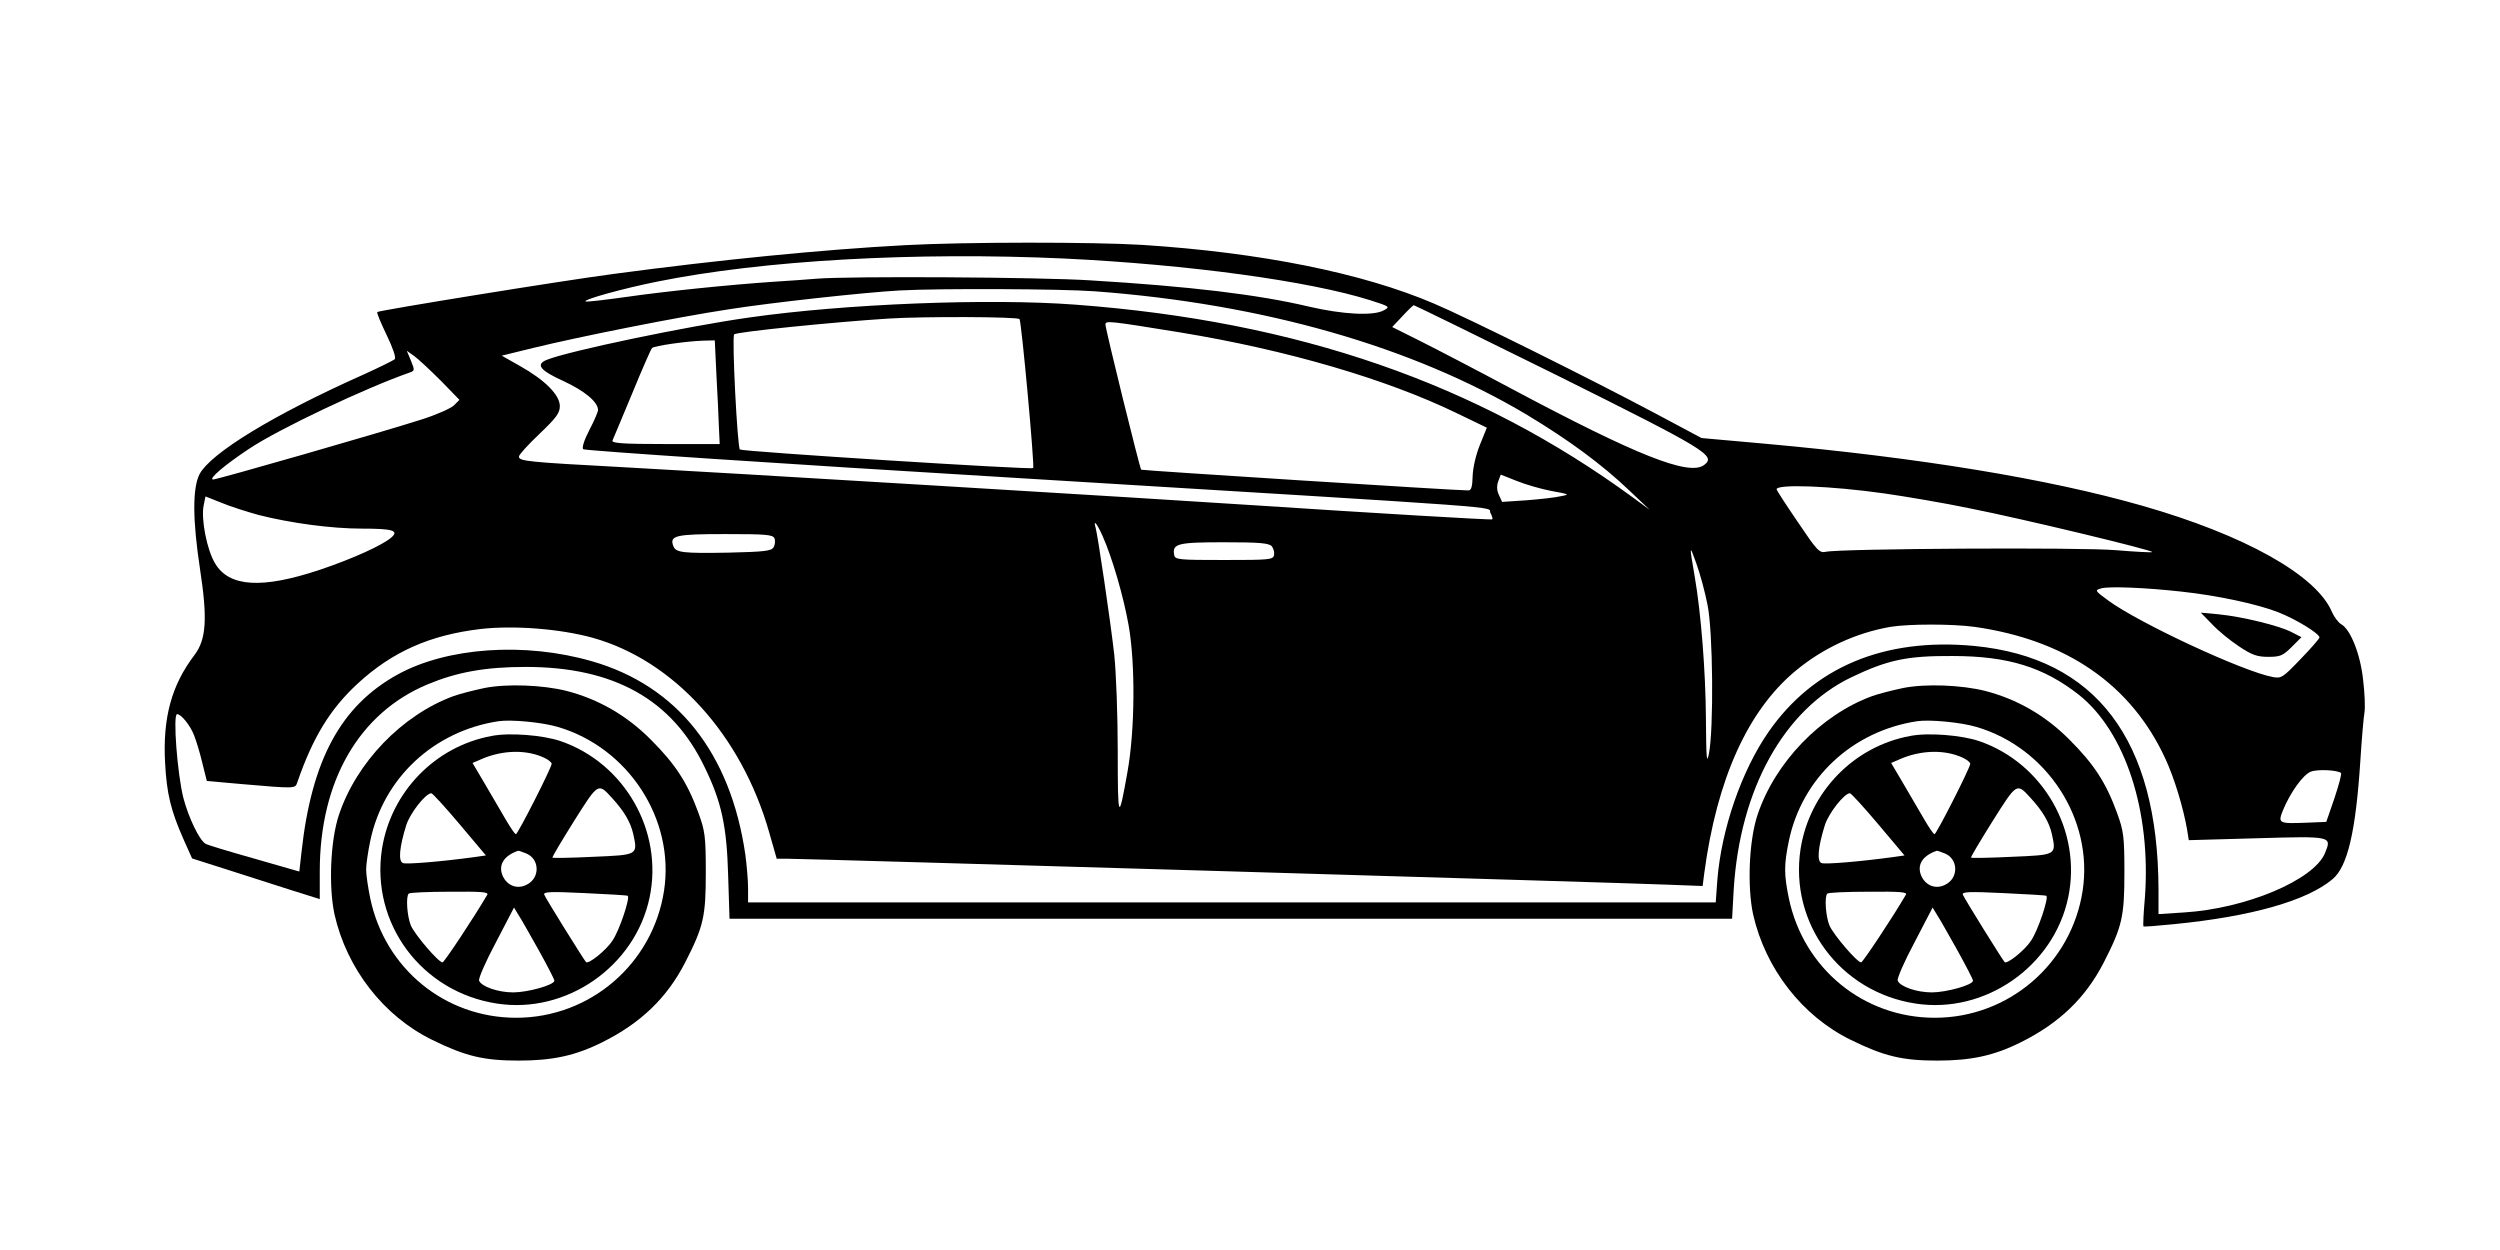 <?xml version="1.0" standalone="no"?>
<!DOCTYPE svg PUBLIC "-//W3C//DTD SVG 20010904//EN"
 "http://www.w3.org/TR/2001/REC-SVG-20010904/DTD/svg10.dtd">
<svg version="1.0" xmlns="http://www.w3.org/2000/svg"
 width="8pt" height="4pt" viewBox="100 -80 998 559"
 preserveAspectRatio="xMidYMid meet">

<g transform="translate(0,559) scale(0.122,-0.122)"
 stroke="none">
<path d="M3645 4339 c-302 -16 -684 -54 -1065 -105 -198 -26 -862 -134 -869
-140 -3 -3 13 -40 34 -84 24 -50 35 -83 30 -89 -6 -5 -57 -30 -114 -56 -330
-147 -562 -289 -602 -366 -26 -52 -25 -169 2 -347 28 -182 23 -258 -20 -315
-84 -110 -117 -230 -108 -395 6 -114 21 -176 69 -284 l30 -67 132 -42 c72 -23
177 -57 234 -75 l102 -32 0 102 c0 331 144 580 395 685 108 45 212 64 360 64
323 0 537 -119 656 -368 62 -127 81 -216 86 -397 l5 -158 1838 0 1837 0 6 108
c23 368 184 658 431 777 134 64 204 79 371 78 204 0 334 -41 463 -142 171
-136 266 -429 242 -746 -5 -55 -7 -101 -5 -103 1 -2 52 2 111 8 285 28 488 86
582 165 55 46 85 173 102 435 5 80 12 159 15 176 3 18 1 71 -5 120 -10 95 -47
186 -81 204 -10 6 -25 26 -33 44 -56 135 -321 283 -696 390 -346 99 -817 176
-1380 227 l-235 21 -165 88 c-246 131 -693 353 -816 405 -262 112 -635 187
-1069 215 -181 11 -646 11 -870 -1z m585 -49 c454 -22 896 -82 1121 -153 72
-23 73 -24 49 -37 -38 -21 -151 -15 -275 14 -186 44 -435 74 -800 96 -184 12
-888 16 -1005 6 -36 -3 -105 -8 -155 -11 -163 -11 -398 -35 -543 -56 -79 -11
-146 -19 -148 -16 -7 7 137 47 261 72 389 79 950 110 1495 85z m110 -120 c619
-46 1167 -203 1587 -454 154 -93 272 -180 373 -276 l75 -71 -60 44 c-572 419
-1229 647 -2045 708 -317 24 -845 3 -1195 -47 -228 -32 -663 -123 -742 -155
-43 -17 -26 -39 60 -78 78 -36 127 -77 127 -106 0 -7 -14 -40 -32 -74 -19 -37
-28 -65 -22 -70 5 -5 718 -53 1584 -105 1884 -115 1728 -103 1741 -128 6 -11
9 -21 7 -24 -3 -3 -469 25 -863 51 -342 23 -2020 124 -2320 140 -352 19 -385
22 -385 39 0 7 34 44 75 83 62 59 75 77 75 102 0 41 -55 96 -146 147 l-67 38
114 28 c172 42 533 114 719 142 158 25 499 62 625 69 147 8 592 6 715 -3z
m1697 -309 c548 -273 583 -294 537 -328 -55 -41 -248 36 -704 279 -129 69
-281 148 -337 176 l-102 51 37 39 c20 22 39 40 42 41 3 0 240 -116 527 -258z
m-1972 207 c7 -7 56 -540 50 -546 -6 -7 -1061 60 -1075 68 -9 6 -30 411 -21
422 7 9 362 45 566 58 126 8 472 7 480 -2z m590 -49 c390 -64 755 -171 1011
-295 l112 -54 -25 -62 c-15 -36 -26 -85 -27 -115 -1 -40 -5 -53 -16 -53 -32
-1 -1195 73 -1199 76 -5 4 -131 515 -131 532 0 15 10 14 275 -29z m-1701 -156
c4 -71 8 -156 9 -190 l3 -63 -199 0 c-155 0 -198 3 -194 13 3 6 35 84 72 172
36 88 69 163 73 167 8 8 125 25 188 27 l42 1 6 -127z m-1010 -21 l68 -70 -20
-20 c-11 -11 -65 -35 -119 -52 -146 -47 -749 -220 -764 -220 -19 1 42 53 131
112 109 73 428 224 592 281 16 6 16 9 2 43 l-15 36 28 -20 c15 -11 59 -52 97
-90z m4071 -404 c66 -12 68 -13 35 -19 -19 -5 -76 -11 -125 -15 l-91 -6 -12
26 c-8 17 -8 34 -2 50 l9 24 58 -23 c32 -13 90 -30 128 -37z m1220 -9 c77 -11
219 -35 315 -55 192 -38 674 -154 667 -160 -2 -2 -62 1 -133 7 -128 11 -1009
6 -1064 -6 -23 -5 -32 5 -102 109 -43 63 -78 117 -78 120 0 20 197 13 395 -15z
m-5959 -79 c118 -30 267 -50 379 -50 112 0 136 -7 108 -32 -33 -29 -144 -79
-263 -119 -213 -71 -333 -63 -384 24 -30 50 -51 160 -42 210 l7 35 58 -23 c33
-14 94 -33 137 -45z m3093 -76 c36 -80 78 -226 96 -329 25 -142 23 -383 -4
-535 -33 -187 -36 -181 -36 73 0 133 -6 294 -13 357 -14 124 -60 434 -68 463
-10 34 5 16 25 -29z m-1202 -10 c3 -9 2 -24 -4 -33 -8 -13 -35 -16 -164 -19
-169 -3 -194 0 -203 24 -15 39 9 44 191 44 151 0 174 -2 180 -16z m1823 -29
c6 -8 10 -22 8 -32 -3 -17 -18 -18 -183 -18 -165 0 -180 1 -183 18 -8 42 12
47 183 47 130 0 165 -3 175 -15z m1597 -215 c20 -97 23 -455 5 -545 -8 -41
-10 -19 -11 130 -1 171 -18 386 -41 519 -20 116 -20 121 5 51 14 -38 33 -108
42 -155z m1738 49 c130 -14 280 -46 355 -76 66 -26 150 -78 150 -92 0 -4 -31
-40 -69 -79 -65 -68 -71 -72 -102 -66 -109 20 -493 199 -604 281 -49 36 -49
37 -25 44 28 8 160 3 295 -12z m-760 -129 c338 -48 575 -212 700 -483 33 -71
66 -180 80 -261 l6 -38 250 7 c276 8 275 8 249 -55 -41 -98 -289 -203 -517
-217 l-93 -6 0 89 c-1 550 -229 851 -676 894 -330 31 -589 -78 -754 -316 -99
-143 -172 -356 -187 -541 l-6 -83 -1773 0 -1774 0 0 53 c0 28 -5 84 -10 122
-54 372 -249 619 -563 709 -246 71 -531 51 -712 -49 -208 -115 -315 -313 -352
-651 l-8 -71 -167 48 c-92 26 -172 50 -177 54 -23 14 -62 96 -81 168 -22 87
-39 307 -23 307 15 0 48 -41 62 -77 7 -17 21 -62 30 -100 l17 -68 135 -12
c186 -16 189 -16 196 5 57 166 121 271 222 364 127 117 265 178 450 200 122
14 291 1 411 -32 297 -83 545 -355 647 -712 l28 -98 38 0 c68 0 3090 -89 3224
-95 l132 -5 6 47 c46 344 159 596 335 742 100 83 221 139 348 161 68 11 226
11 307 0z m1344 -536 c3 -3 -8 -44 -24 -92 l-30 -87 -74 -3 c-100 -4 -104 -2
-85 45 27 66 74 131 102 142 25 10 100 6 111 -5z"/>
<path d="M8435 2951 c22 -24 66 -60 99 -82 48 -32 67 -39 108 -39 44 0 54 4
86 36 l36 36 -37 19 c-44 23 -178 56 -267 65 l-65 6 40 -41z"/>
<path d="M2105 2716 c-38 -8 -90 -21 -115 -30 -188 -69 -356 -243 -420 -436
-31 -93 -38 -262 -16 -364 45 -199 180 -373 358 -460 122 -60 189 -76 317 -76
124 0 208 18 306 67 141 70 237 162 304 292 68 133 76 168 76 331 0 132 -3
152 -27 218 -40 110 -84 178 -174 268 -88 89 -193 149 -309 179 -87 22 -218
27 -300 11z m268 -143 c258 -76 429 -338 389 -600 -41 -268 -271 -466 -542
-466 -261 0 -481 180 -535 438 -8 39 -15 86 -15 105 0 19 7 67 15 105 48 231
233 403 470 439 47 7 161 -4 218 -21z"/>
<path d="M2130 2540 c-207 -38 -369 -205 -402 -414 -42 -273 145 -525 422
-567 254 -39 506 136 559 389 51 243 -91 492 -326 573 -64 22 -188 32 -253 19z
m193 -80 c15 -7 27 -17 27 -22 0 -14 -124 -258 -131 -258 -4 0 -20 24 -37 53
-16 28 -51 87 -76 130 l-46 78 37 16 c77 32 162 33 226 3z m248 -147 c44 -48
68 -88 78 -132 17 -78 18 -77 -147 -84 -80 -4 -147 -5 -149 -3 -2 2 34 62 79
134 89 141 88 141 139 85z m-558 -97 l96 -114 -42 -6 c-124 -17 -249 -27 -262
-22 -18 6 -13 59 12 139 14 44 71 117 92 117 4 0 51 -51 104 -114z m242 -106
c51 -19 54 -90 4 -115 -34 -18 -71 -5 -88 31 -18 40 3 75 56 93 1 1 13 -3 28
-9z m-141 -152 c-49 -84 -158 -248 -164 -248 -15 0 -101 101 -116 135 -14 34
-19 106 -8 117 3 4 71 7 151 7 115 1 143 -1 137 -11z m515 -4 c9 -8 -31 -128
-56 -164 -23 -36 -89 -88 -97 -79 -9 10 -149 235 -153 247 -5 11 23 12 148 6
85 -4 156 -8 158 -10z m-326 -200 c31 -56 57 -106 57 -111 0 -16 -98 -43 -151
-43 -55 0 -116 21 -125 43 -3 8 25 72 62 141 l66 127 17 -28 c10 -15 43 -74
74 -129z"/>
<path d="M7305 2716 c-38 -8 -90 -21 -115 -30 -188 -69 -356 -243 -420 -436
-31 -93 -38 -262 -16 -364 45 -199 180 -373 358 -460 122 -60 189 -76 317 -76
124 0 208 18 306 67 141 70 237 162 304 292 68 133 76 168 76 331 0 132 -3
152 -27 218 -40 110 -84 178 -174 268 -88 89 -193 149 -309 179 -87 22 -218
27 -300 11z m268 -143 c258 -76 429 -338 389 -600 -41 -268 -271 -466 -542
-466 -261 0 -481 180 -535 438 -18 88 -18 122 0 210 48 231 233 403 470 439
47 7 161 -4 218 -21z"/>
<path d="M7330 2540 c-207 -38 -369 -205 -402 -414 -42 -273 145 -525 422
-567 254 -39 506 136 559 389 51 243 -91 492 -326 573 -64 22 -188 32 -253 19z
m193 -80 c15 -7 27 -17 27 -22 0 -14 -124 -258 -131 -258 -4 0 -20 24 -37 53
-16 28 -51 87 -76 130 l-46 78 37 16 c77 32 162 33 226 3z m248 -147 c44 -48
68 -88 78 -132 17 -78 18 -77 -147 -84 -80 -4 -147 -5 -149 -3 -2 2 34 62 79
134 89 141 88 141 139 85z m-558 -97 l96 -114 -42 -6 c-124 -17 -249 -27 -262
-22 -18 6 -13 59 12 139 14 44 71 117 92 117 4 0 51 -51 104 -114z m242 -106
c51 -19 54 -90 4 -115 -34 -18 -71 -5 -88 31 -18 40 3 75 56 93 1 1 13 -3 28
-9z m-141 -152 c-49 -84 -158 -248 -164 -248 -15 0 -101 101 -116 135 -14 34
-19 106 -8 117 3 4 71 7 151 7 115 1 143 -1 137 -11z m515 -4 c9 -8 -31 -128
-56 -164 -23 -36 -89 -88 -97 -79 -9 10 -149 235 -153 247 -5 11 23 12 148 6
85 -4 156 -8 158 -10z m-326 -200 c31 -56 57 -106 57 -111 0 -16 -98 -43 -151
-43 -55 0 -116 21 -125 43 -3 8 25 72 62 141 l66 127 17 -28 c10 -15 43 -74
74 -129z"/>
</g>
</svg>
